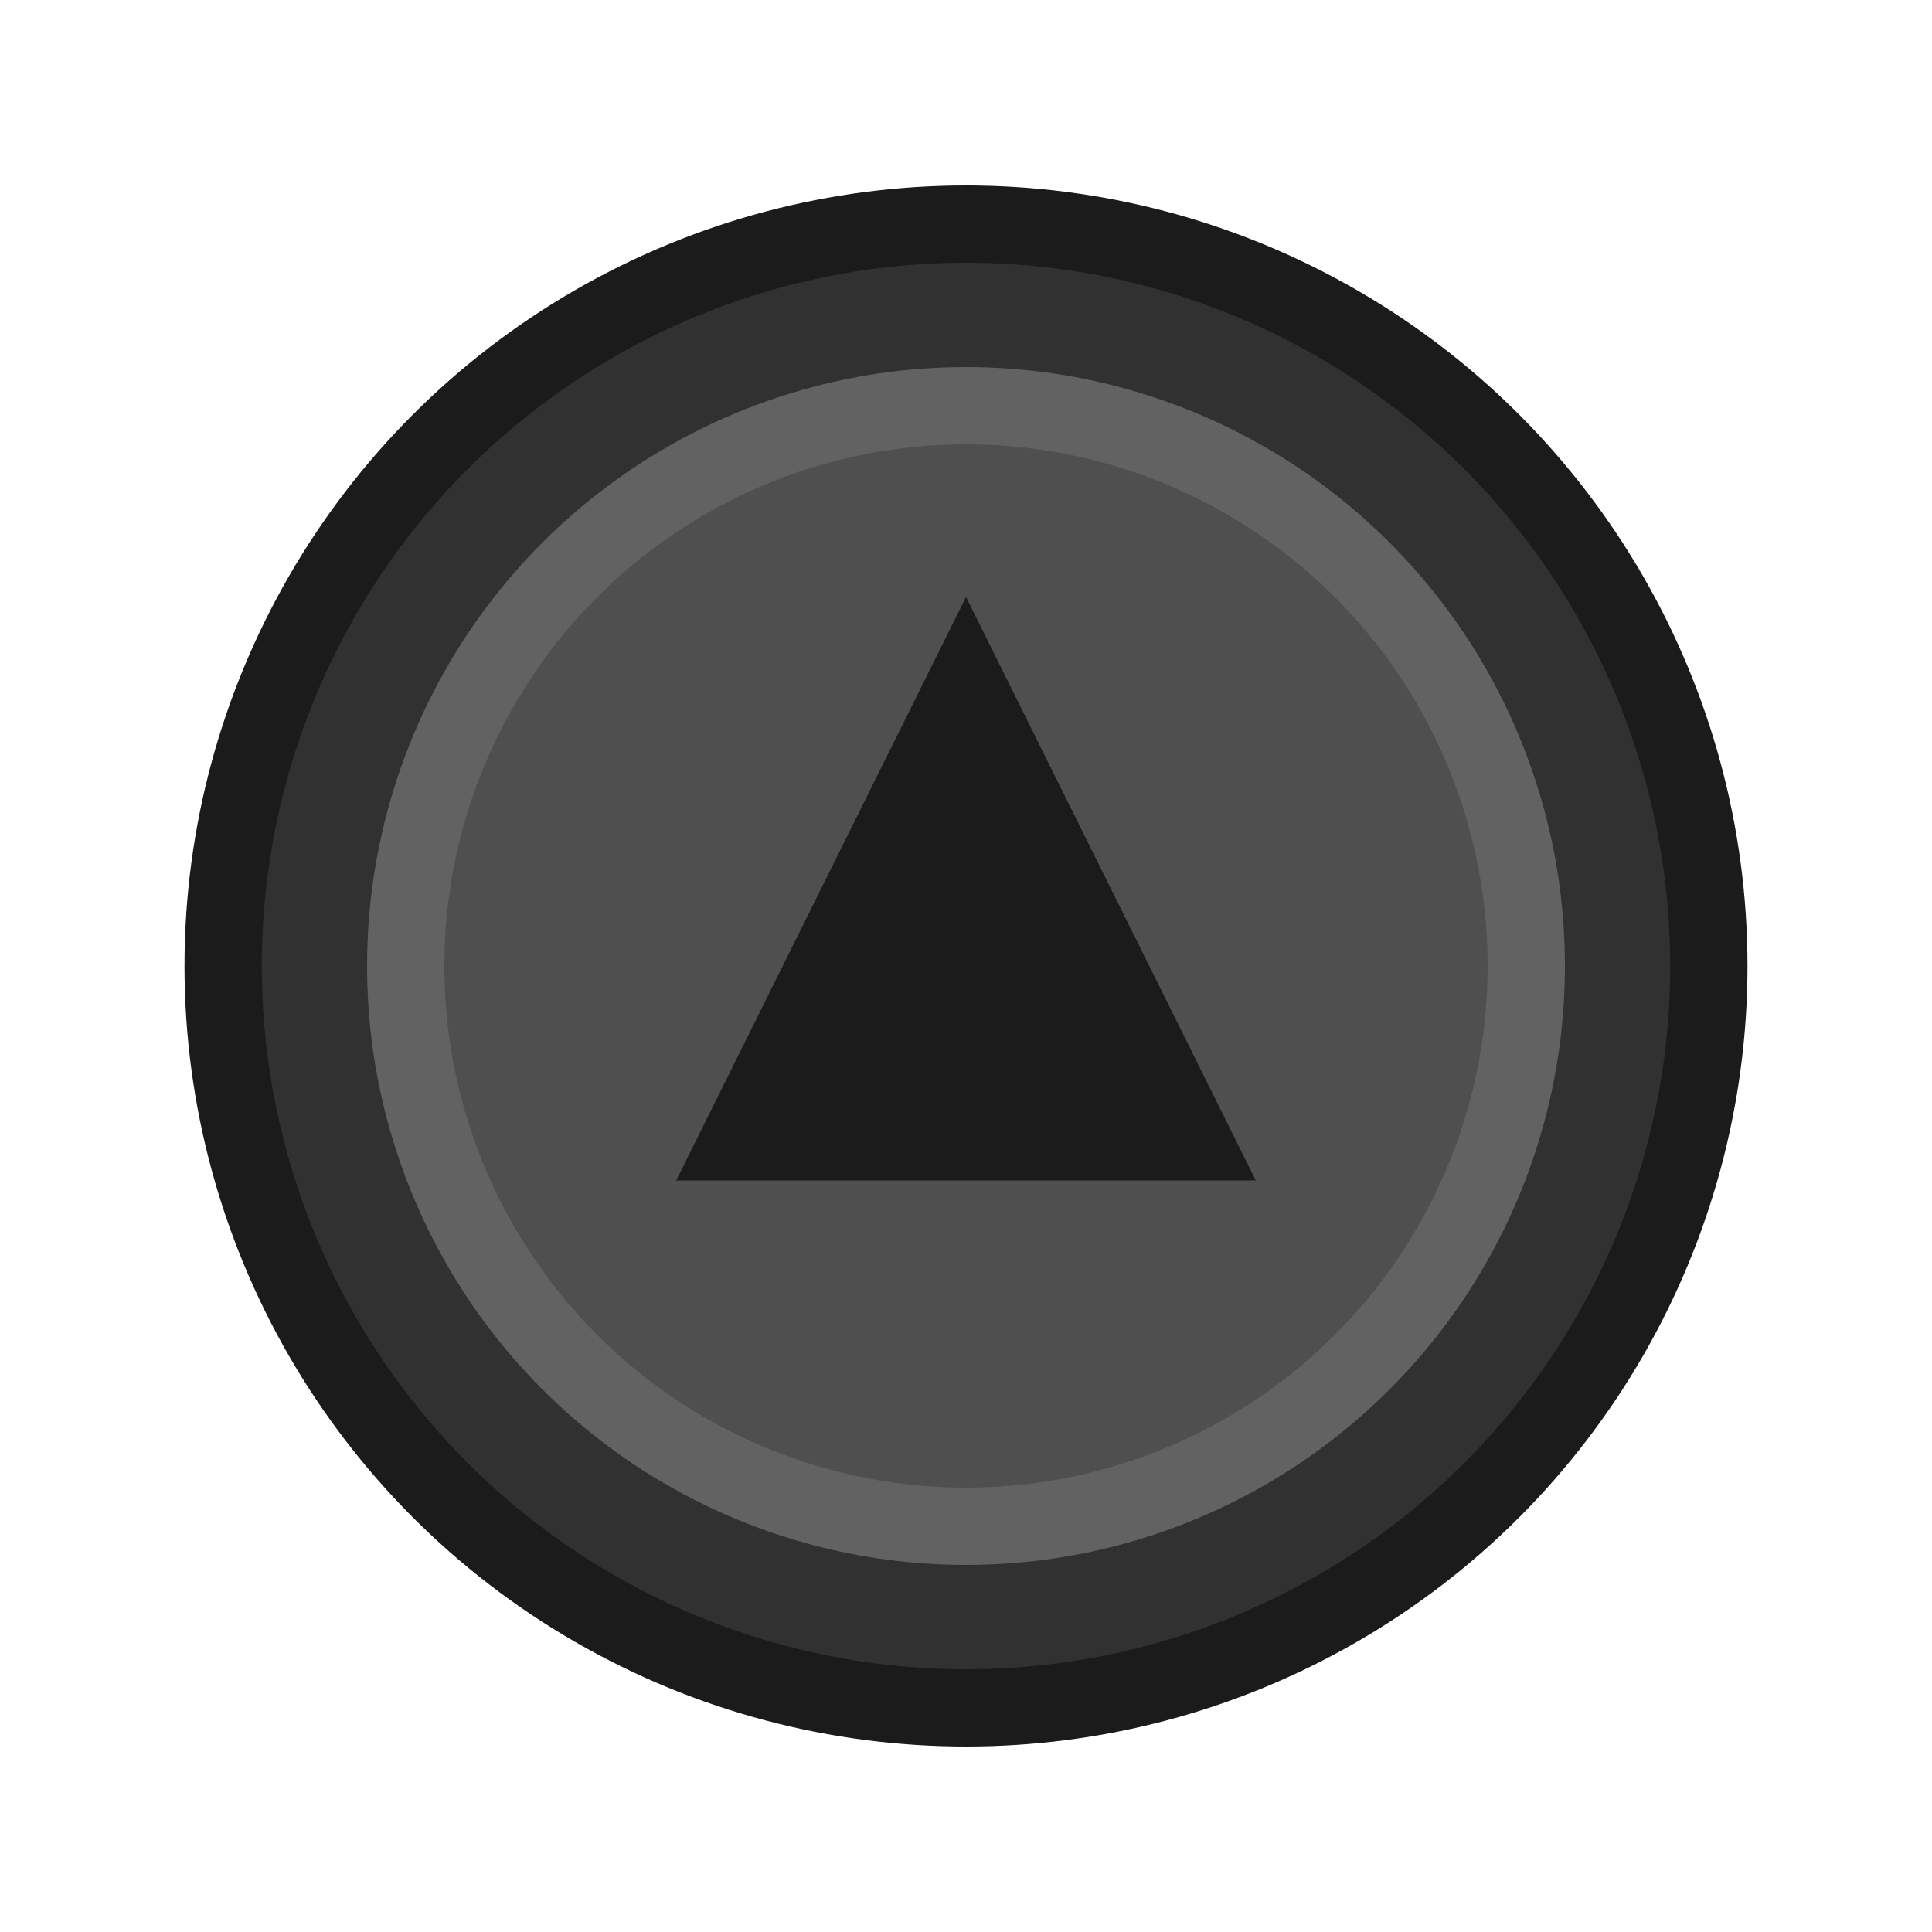 <?xml version="1.0" encoding="UTF-8"?>
<svg preserveAspectRatio="none" version="1.1" viewBox="0 0 100 100" xmlns="http://www.w3.org/2000/svg">
<g stroke-width="2">
<ellipse cx="50" cy="50" rx="40.45" ry="40.4" fill="#1b1b1b" style="paint-order:markers fill stroke"/>
<ellipse cx="50" cy="50" rx="36.45" ry="36.4" fill="#313131" style="paint-order:markers fill stroke"/>
<circle cx="50" cy="50" r="31" fill="#626262" style="paint-order:markers fill stroke"/>
<circle cx="50" cy="50" r="27" fill="#4f4f4f" style="paint-order:markers fill stroke"/>
</g>
<path d="m65 61.1-15-30.2-15 30.2z" fill="#1b1b1b"/>
</svg>
